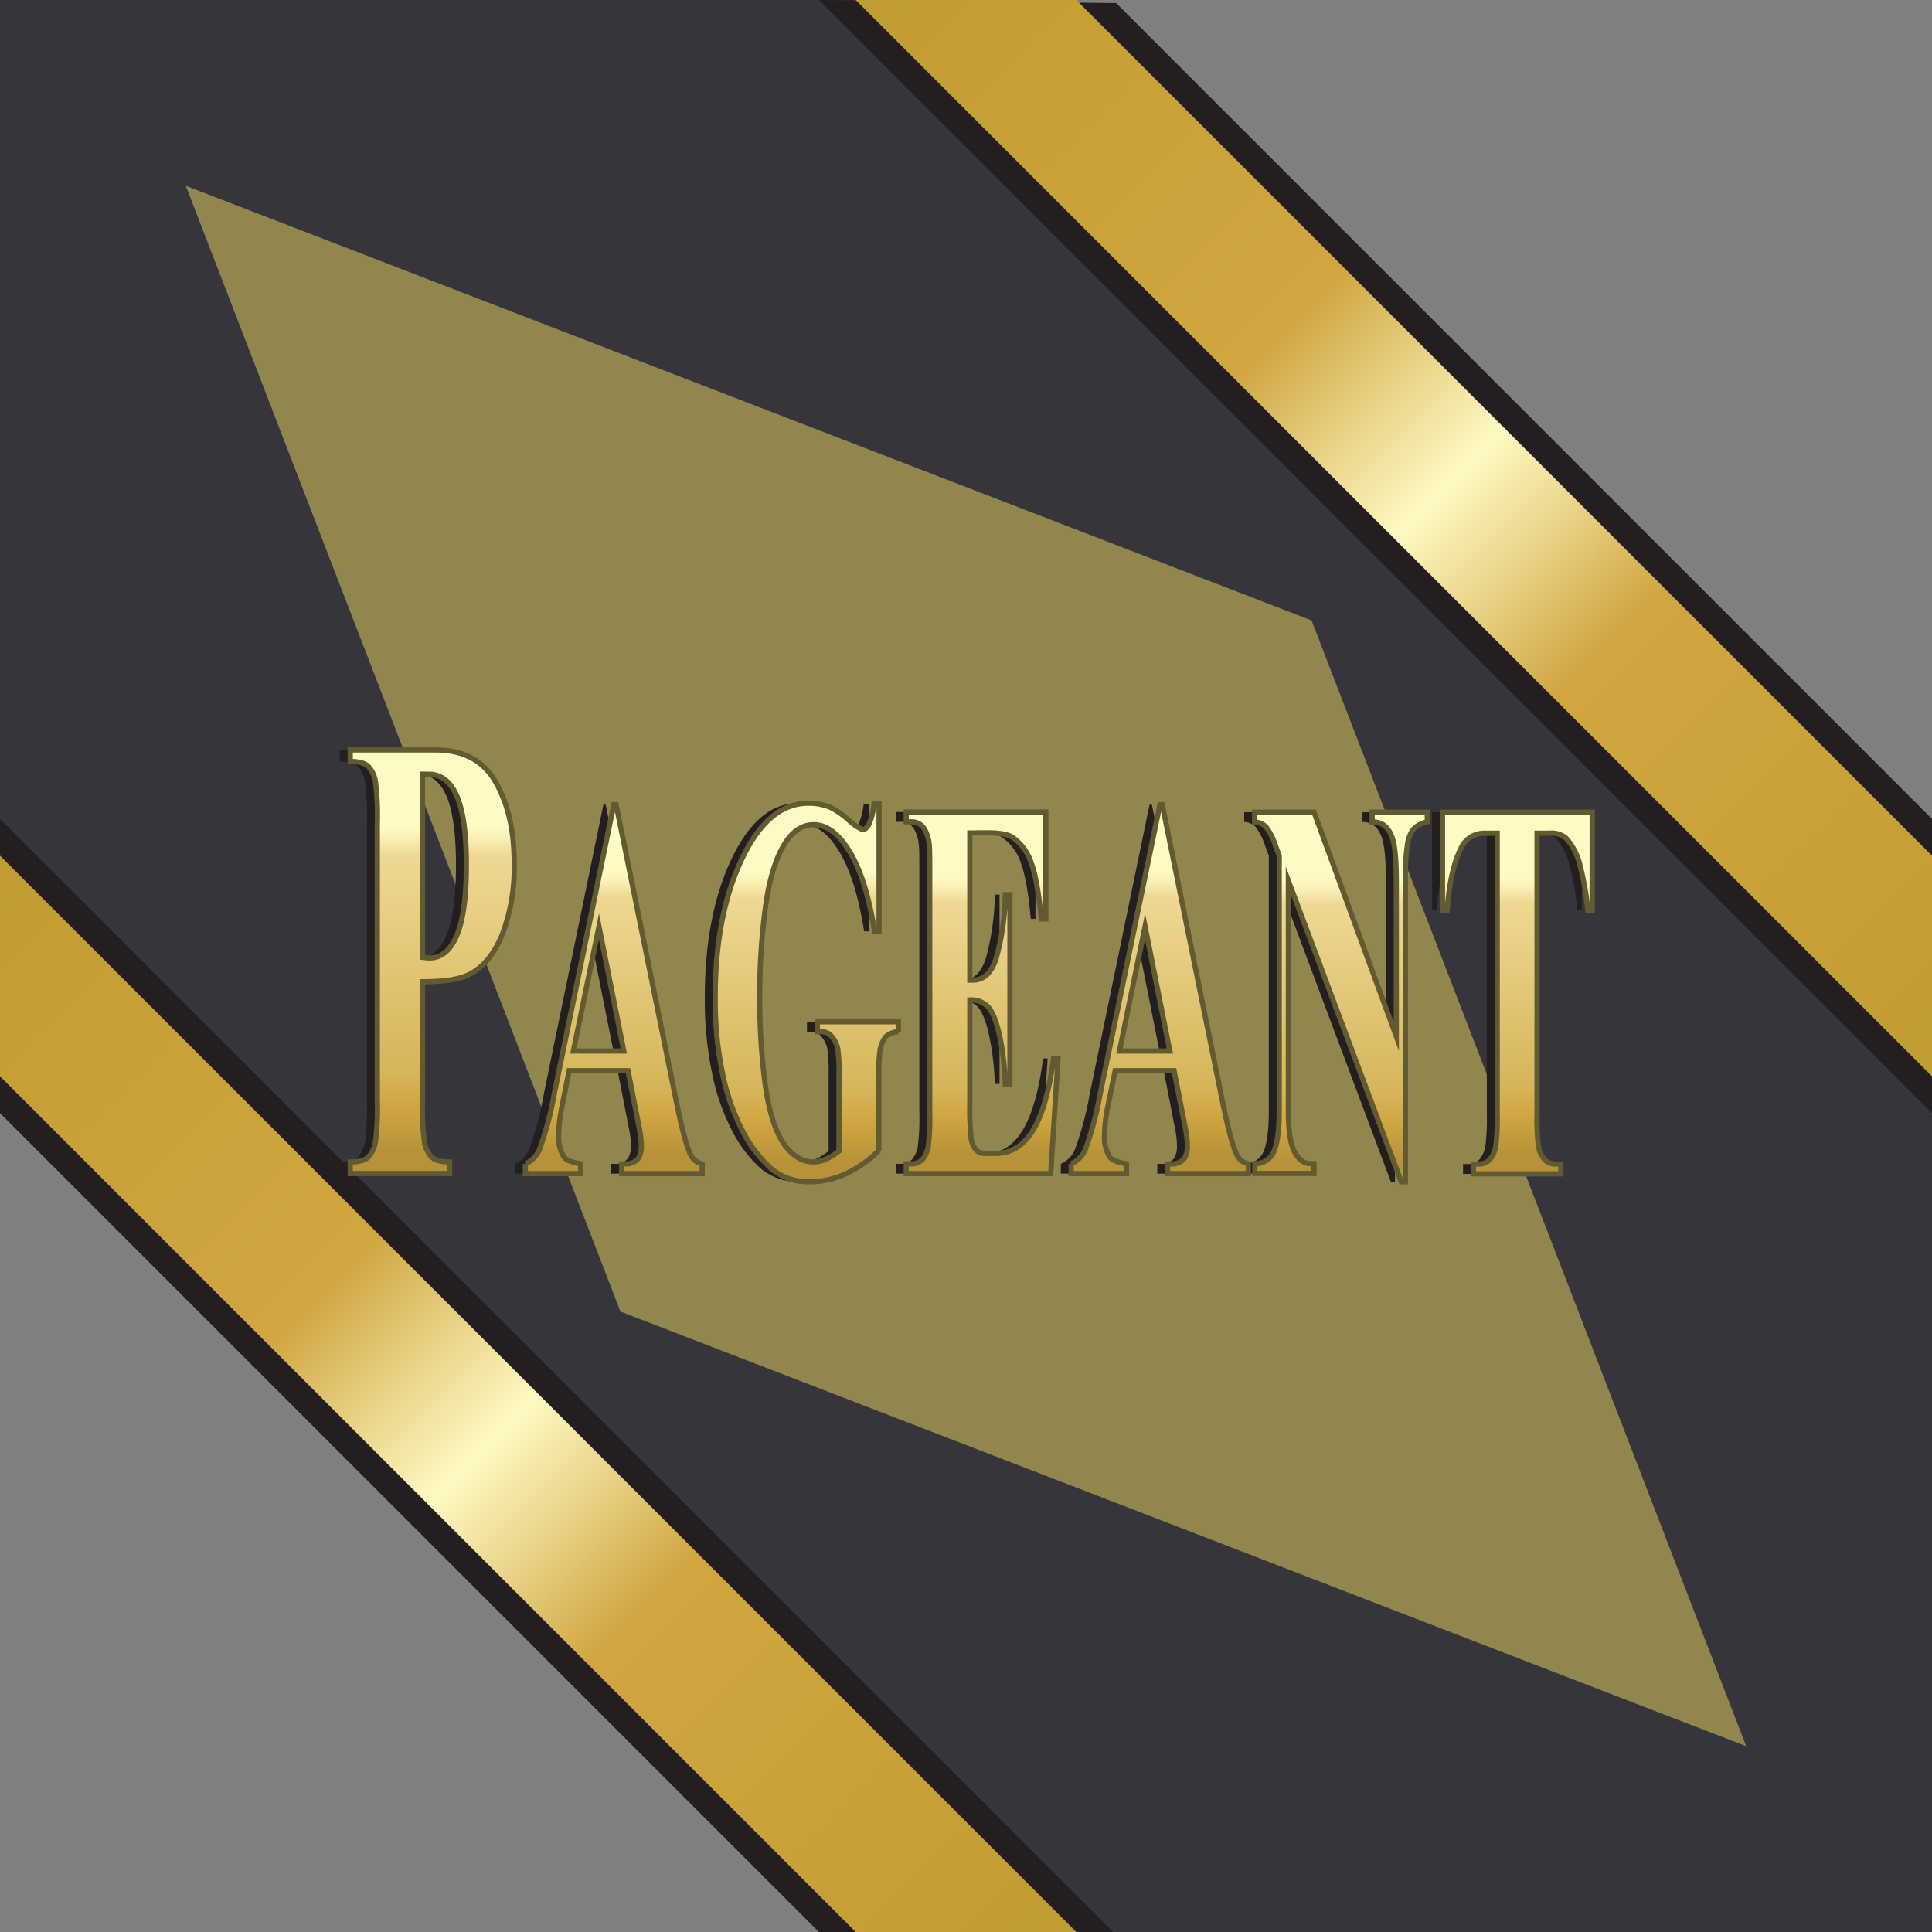 <svg xmlns="http://www.w3.org/2000/svg" xmlns:xlink="http://www.w3.org/1999/xlink" viewBox="0 0 371.43 371.43"><rect x="0" y="0" width="371.43" height="371.43" fill="#808080" stroke="none"/><defs><style>.cls-1{fill:#37353c;}.cls-2{fill:#92864f;}.cls-3{fill:#231f20;}.cls-4{fill:url(#linear-gradient);}.cls-5{fill:url(#linear-gradient-2);}.cls-6{fill:url(#New_Gradient_Swatch_copy_2);}.cls-7{fill:url(#New_Gradient_Swatch_copy_2-2);}.cls-8{fill:url(#New_Gradient_Swatch_copy_2-3);}.cls-9{fill:url(#New_Gradient_Swatch_copy_2-4);}.cls-10{fill:url(#New_Gradient_Swatch_copy_2-5);}.cls-11{fill:url(#New_Gradient_Swatch_copy_2-6);}.cls-12{fill:url(#New_Gradient_Swatch_copy_2-7);}.cls-13{fill:none;stroke:#625b32;stroke-miterlimit:10;}</style><linearGradient id="linear-gradient" x1="2241.9" y1="2549.57" x2="2448.82" y2="2342.64" gradientTransform="translate(-2353.25 2623.93) rotate(-90)" gradientUnits="userSpaceOnUse"><stop offset="0" stop-color="#c09d30"/><stop offset="0.35" stop-color="#d0a641"/><stop offset="0.5" stop-color="#fffac4"/><stop offset="0.65" stop-color="#d0a641"/><stop offset="1" stop-color="#c09d30"/></linearGradient><linearGradient id="linear-gradient-2" x1="2427.61" y1="2735.29" x2="2634.54" y2="2528.36" xlink:href="#linear-gradient"/><linearGradient id="New_Gradient_Swatch_copy_2" x1="83.1" y1="144.16" x2="83.1" y2="225.63" gradientUnits="userSpaceOnUse"><stop offset="0.18" stop-color="#fffac4"/><stop offset="0.21" stop-color="#f9efb4"/><stop offset="0.25" stop-color="#eed893"/><stop offset="0.76" stop-color="#d6b55a"/><stop offset="0.84" stop-color="#d0a641"/><stop offset="0.95" stop-color="#b69238"/></linearGradient><linearGradient id="New_Gradient_Swatch_copy_2-2" x1="117.99" y1="154.7" x2="117.99" y2="225.63" xlink:href="#New_Gradient_Swatch_copy_2"/><linearGradient id="New_Gradient_Swatch_copy_2-3" x1="155.14" y1="154.5" x2="155.14" y2="227.27" xlink:href="#New_Gradient_Swatch_copy_2"/><linearGradient id="New_Gradient_Swatch_copy_2-4" x1="188.81" y1="156.14" x2="188.81" y2="225.63" xlink:href="#New_Gradient_Swatch_copy_2"/><linearGradient id="New_Gradient_Swatch_copy_2-5" x1="222.97" y1="154.7" x2="222.97" y2="225.63" xlink:href="#New_Gradient_Swatch_copy_2"/><linearGradient id="New_Gradient_Swatch_copy_2-6" x1="257.82" y1="156.14" x2="257.82" y2="227.22" xlink:href="#New_Gradient_Swatch_copy_2"/><linearGradient id="New_Gradient_Swatch_copy_2-7" x1="291.69" y1="156.14" x2="291.69" y2="225.63" xlink:href="#New_Gradient_Swatch_copy_2"/></defs><g id="Pageant"><g id="Pageant-2" data-name="Pageant"><polygon class="cls-1" points="0 164.5 0 0 164.5 0 371.43 206.93 371.43 371.43 206.93 371.43 0 164.5"/><polygon class="cls-2" points="35.72 35.72 252.15 119.28 335.71 335.71 119.28 252.15 35.72 35.72"/><polygon class="cls-3" points="0 214 157.43 371.43 214 371.43 0 157.43 0 214"/><polygon class="cls-3" points="371.43 157.43 214.59 0.59 157.43 0 371.43 214 371.43 157.43"/><polygon class="cls-4" points="0 206.93 164.5 371.43 206.93 371.43 0 164.5 0 206.93"/><polygon class="cls-5" points="371.43 164.5 206.93 0 164.5 0 371.43 206.93 371.43 164.5"/></g><path class="cls-3" d="M79.23,188.74v22.59a53.58,53.58,0,0,0,.37,8.32,5.64,5.64,0,0,0,1.33,2.74q1,1,3.51,1v2.22H65.33v-2.22q2.61,0,3.54-1a6,6,0,0,0,1.3-2.74,52.91,52.91,0,0,0,.37-8.29V158.46a53.58,53.58,0,0,0-.37-8.32,5.72,5.72,0,0,0-1.32-2.74c-.63-.68-1.8-1-3.52-1v-2.22H81.72q8.1,0,11.62,6.25T96.86,166a36.28,36.28,0,0,1-2.27,13.58q-2.28,5.64-6.27,7.69Q85.64,188.74,79.23,188.74Zm0-39.9v35.21a11.59,11.59,0,0,0,1.38.12q3.39,0,5.22-4.35t1.83-13.49q0-9.08-1.83-13.28c-1.22-2.8-3-4.21-5.47-4.21Z"/><path class="cls-3" d="M118.74,205.85H107.41l-1.35,6.77a30.17,30.17,0,0,0-.66,5.58,7,7,0,0,0,1.08,4.31q.64.81,3.15,1.23v1.89H99v-1.89a5.12,5.12,0,0,0,2.84-3.1,63.56,63.56,0,0,0,2.74-10.48L116,154.7h.45l11.56,57q1.66,8.1,2.72,10.2a3.14,3.14,0,0,0,2.27,1.85v1.89H117.51v-1.89h.64a2.92,2.92,0,0,0,2.62-1.13,4.39,4.39,0,0,0,.52-2.36,13.8,13.8,0,0,0-.14-1.89c0-.31-.27-1.59-.71-3.85Zm-.81-3.79-4.78-23.94-4.92,23.94Z"/><path class="cls-3" d="M167,154.55v24.5h-.87q-1.59-10.05-4.76-15.28t-6.93-5.22c-2.39,0-4.39,1.46-6,4.38s-2.72,7-3.38,12.22a126.5,126.5,0,0,0-1,16.09,123.32,123.32,0,0,0,1.09,17.53q1.09,7.53,3.51,11.07t5.76,3.54a5.82,5.82,0,0,0,2.38-.54,11.83,11.83,0,0,0,2.5-1.56V206.82a33,33,0,0,0-.26-5.3,5.14,5.14,0,0,0-1.08-2.18,2.48,2.48,0,0,0-2-1h-.82v-1.9h15.58v1.9a4,4,0,0,0-2.47,1,5.87,5.87,0,0,0-1.07,2.64,29.35,29.35,0,0,0-.22,4.76v14.46a23,23,0,0,1-6.39,4.48,16.48,16.48,0,0,1-6.9,1.51,10.94,10.94,0,0,1-7.58-2.69,24.68,24.68,0,0,1-5.32-7.07,41.79,41.79,0,0,1-3.61-9.87,69.19,69.19,0,0,1-1.66-15.83q0-15.69,5.09-26.5t12.8-10.81a10.78,10.78,0,0,1,4.3.82,15.55,15.55,0,0,1,3.37,2.33,9.85,9.85,0,0,0,2.76,1.92q.66,0,1.23-1a14.34,14.34,0,0,0,1-4Z"/><path class="cls-3" d="M184.45,160.14v28.29h.64c2,0,3.51-1.39,4.42-4.16A48.2,48.2,0,0,0,191.26,172h.9v36.38h-.9a52.76,52.76,0,0,0-1.19-9.73c-.61-2.53-1.31-4.23-2.12-5.1a4.53,4.53,0,0,0-3.5-1.31v19.58a60,60,0,0,0,.23,7,4.88,4.88,0,0,0,.84,2.1,2.3,2.3,0,0,0,2,.82h1.92c3,0,5.4-1.5,7.2-4.51s3.1-7.59,3.89-13.74h.88L200,225.63H172.22v-1.89h1.07a2.7,2.7,0,0,0,2.24-1.08,5.43,5.43,0,0,0,.95-2.46,45.53,45.53,0,0,0,.26-6.46V168c0-3.14,0-5.08-.12-5.79a6.79,6.79,0,0,0-.87-2.77,2.77,2.77,0,0,0-2.46-1.44h-1.07v-1.89h26.85v20.55h-.9q-.69-7.53-1.93-10.81a9.7,9.7,0,0,0-3.51-4.82c-.88-.62-2.54-.92-5-.92Z"/><path class="cls-3" d="M223.72,205.85H212.39L211,212.62a30.17,30.17,0,0,0-.66,5.58,7,7,0,0,0,1.08,4.31q.64.81,3.15,1.23v1.89H203.94v-1.89a5.12,5.12,0,0,0,2.84-3.1,64.3,64.3,0,0,0,2.75-10.48L221,154.7h.45l11.56,57q1.67,8.1,2.73,10.2a3.11,3.11,0,0,0,2.27,1.85v1.89H222.49v-1.89h.64a2.92,2.92,0,0,0,2.62-1.13,4.39,4.39,0,0,0,.52-2.36,12.39,12.39,0,0,0-.14-1.89c0-.31-.27-1.59-.71-3.85Zm-.81-3.79-4.77-23.94-4.92,23.94Z"/><path class="cls-3" d="M250.62,156.14l15.82,43.1V169.36q0-6.26-.83-8.46c-.75-2-2-2.93-3.81-2.87v-1.89h10.6V158a5.15,5.15,0,0,0-2.73,1.47,6.93,6.93,0,0,0-1.09,2.92,42,42,0,0,0-.39,6.94v57.86h-.8l-21.7-57.86v44.18c0,4,.43,6.69,1.27,8.1s1.81,2.1,2.9,2.1h.76v1.89H239.24v-1.89a3.83,3.83,0,0,0,3.69-2.36q1-2.31,1-7.84v-49l-.69-1.84a12.53,12.53,0,0,0-1.8-3.64,3.19,3.19,0,0,0-2.24-1v-1.89Z"/><path class="cls-3" d="M304.1,156.14V175h-.85a55,55,0,0,0-1.68-9.36,11.85,11.85,0,0,0-2.53-4.53,4.3,4.3,0,0,0-3.15-.92H293.5v53.6a47.06,47.06,0,0,0,.27,6.67,5.48,5.48,0,0,0,1.07,2.33,2.63,2.63,0,0,0,2.16,1h1.07v1.89h-16.8v-1.89h1.07a2.7,2.7,0,0,0,2.24-1.08,5.53,5.53,0,0,0,1-2.46,44,44,0,0,0,.26-6.46v-53.6h-2.32a4.9,4.9,0,0,0-4.7,3q-2.06,4.15-2.6,11.84h-.9V156.14Z"/><path class="cls-6" d="M81.23,188.74v22.59a53.58,53.58,0,0,0,.37,8.32,5.64,5.64,0,0,0,1.33,2.74q1,1,3.51,1v2.22H67.33v-2.22q2.61,0,3.54-1a6,6,0,0,0,1.3-2.74,52.91,52.91,0,0,0,.37-8.29V158.46a53.58,53.58,0,0,0-.37-8.32,5.72,5.72,0,0,0-1.32-2.74c-.63-.68-1.8-1-3.52-1v-2.22H83.72q8.1,0,11.62,6.25T98.86,166a36.28,36.28,0,0,1-2.27,13.58q-2.28,5.64-6.27,7.69Q87.64,188.74,81.23,188.74Zm0-39.9v35.21a11.59,11.59,0,0,0,1.38.12q3.39,0,5.22-4.35t1.83-13.49q0-9.08-1.83-13.28c-1.22-2.8-3-4.21-5.47-4.21Z"/><path class="cls-7" d="M120.74,205.85H109.41l-1.35,6.77a30.17,30.17,0,0,0-.66,5.58,7,7,0,0,0,1.08,4.31q.64.81,3.15,1.23v1.89H101v-1.89a5.12,5.12,0,0,0,2.84-3.1,63.56,63.56,0,0,0,2.74-10.48L118,154.7h.45l11.56,57q1.66,8.1,2.72,10.2a3.14,3.14,0,0,0,2.27,1.85v1.89H119.51v-1.89h.64a2.92,2.92,0,0,0,2.62-1.13,4.39,4.39,0,0,0,.52-2.36,13.8,13.8,0,0,0-.14-1.89c0-.31-.27-1.59-.71-3.85Zm-.81-3.79-4.78-23.94-4.92,23.94Z"/><path class="cls-8" d="M169,154.55v24.5h-.87q-1.59-10.05-4.76-15.28t-6.93-5.22c-2.39,0-4.39,1.46-6,4.38s-2.72,7-3.38,12.22a126.5,126.5,0,0,0-1,16.09,123.32,123.32,0,0,0,1.09,17.53q1.09,7.53,3.51,11.07t5.76,3.54a5.82,5.82,0,0,0,2.38-.54,11.83,11.83,0,0,0,2.5-1.56V206.82a33,33,0,0,0-.26-5.3,5.14,5.14,0,0,0-1.08-2.18,2.48,2.48,0,0,0-2-1h-.82v-1.9h15.58v1.9a4,4,0,0,0-2.47,1,5.87,5.87,0,0,0-1.07,2.64,29.35,29.35,0,0,0-.22,4.76v14.46a23,23,0,0,1-6.39,4.48,16.48,16.48,0,0,1-6.9,1.51,10.94,10.94,0,0,1-7.58-2.69,24.68,24.68,0,0,1-5.32-7.07,41.79,41.79,0,0,1-3.61-9.87,69.19,69.19,0,0,1-1.66-15.83q0-15.69,5.09-26.5t12.8-10.81a10.78,10.78,0,0,1,4.3.82,15.55,15.55,0,0,1,3.37,2.33,9.85,9.85,0,0,0,2.76,1.92q.66,0,1.23-1a14.34,14.34,0,0,0,1-4Z"/><path class="cls-9" d="M186.45,160.14v28.29h.64c2,0,3.51-1.39,4.42-4.16A48.2,48.2,0,0,0,193.26,172h.9v36.38h-.9a52.76,52.76,0,0,0-1.19-9.73c-.61-2.53-1.31-4.23-2.12-5.1a4.53,4.53,0,0,0-3.5-1.31v19.58a60,60,0,0,0,.23,7,4.88,4.88,0,0,0,.84,2.1,2.3,2.3,0,0,0,2,.82h1.92c3,0,5.4-1.5,7.2-4.51s3.1-7.59,3.89-13.74h.88L202,225.63H174.22v-1.89h1.07a2.7,2.7,0,0,0,2.24-1.08,5.43,5.43,0,0,0,.95-2.46,45.53,45.53,0,0,0,.26-6.46V168c0-3.14,0-5.08-.12-5.79a6.79,6.79,0,0,0-.87-2.77,2.77,2.77,0,0,0-2.46-1.44h-1.07v-1.89h26.85v20.55h-.9q-.69-7.53-1.93-10.81a9.7,9.7,0,0,0-3.51-4.82c-.88-.62-2.54-.92-5-.92Z"/><path class="cls-10" d="M225.72,205.85H214.39L213,212.62a30.17,30.17,0,0,0-.66,5.58,7,7,0,0,0,1.08,4.31q.64.81,3.15,1.23v1.89H205.94v-1.89a5.12,5.12,0,0,0,2.84-3.1,64.3,64.3,0,0,0,2.75-10.48L223,154.7h.45l11.56,57q1.67,8.1,2.73,10.2a3.11,3.11,0,0,0,2.27,1.85v1.89H224.49v-1.89h.64a2.92,2.92,0,0,0,2.62-1.13,4.39,4.39,0,0,0,.52-2.36,12.39,12.39,0,0,0-.14-1.89c0-.31-.27-1.59-.71-3.85Zm-.81-3.79-4.77-23.94-4.92,23.94Z"/><path class="cls-11" d="M252.62,156.14l15.82,43.1V169.36q0-6.26-.83-8.46c-.75-2-2-2.93-3.81-2.87v-1.89h10.6V158a5.15,5.15,0,0,0-2.73,1.47,6.93,6.93,0,0,0-1.09,2.92,42,42,0,0,0-.39,6.94v57.86h-.8l-21.7-57.86v44.18c0,4,.43,6.69,1.27,8.1s1.81,2.1,2.9,2.1h.76v1.89H241.24v-1.89a3.83,3.83,0,0,0,3.69-2.36q1-2.31,1-7.84v-49l-.69-1.84a12.53,12.53,0,0,0-1.8-3.64,3.19,3.19,0,0,0-2.24-1v-1.89Z"/><path class="cls-12" d="M306.1,156.14V175h-.85a55,55,0,0,0-1.68-9.36,11.85,11.85,0,0,0-2.53-4.53,4.3,4.3,0,0,0-3.15-.92H295.5v53.6a47.06,47.06,0,0,0,.27,6.67,5.48,5.48,0,0,0,1.07,2.33,2.63,2.63,0,0,0,2.16,1h1.07v1.89h-16.8v-1.89h1.07a2.7,2.7,0,0,0,2.24-1.08,5.53,5.53,0,0,0,1-2.46,44,44,0,0,0,.26-6.46v-53.6h-2.32a4.9,4.9,0,0,0-4.7,3q-2.06,4.15-2.6,11.84h-.9V156.14Z"/><path class="cls-13" d="M81.23,188.74v22.59a53.58,53.58,0,0,0,.37,8.32,5.64,5.64,0,0,0,1.33,2.74q1,1,3.51,1v2.22H67.33v-2.22q2.61,0,3.54-1a6,6,0,0,0,1.3-2.74,52.91,52.91,0,0,0,.37-8.29V158.46a53.58,53.58,0,0,0-.37-8.32,5.72,5.72,0,0,0-1.32-2.74c-.63-.68-1.8-1-3.52-1v-2.22H83.72q8.1,0,11.62,6.25T98.86,166a36.28,36.28,0,0,1-2.27,13.58q-2.28,5.64-6.27,7.69Q87.64,188.74,81.23,188.74Zm0-39.9v35.21a11.59,11.59,0,0,0,1.38.12q3.39,0,5.22-4.35t1.83-13.49q0-9.08-1.83-13.28c-1.22-2.8-3-4.21-5.47-4.21Z"/><path class="cls-13" d="M120.74,205.85H109.41l-1.35,6.77a30.17,30.17,0,0,0-.66,5.58,7,7,0,0,0,1.08,4.31q.64.81,3.15,1.23v1.89H101v-1.89a5.12,5.12,0,0,0,2.84-3.1,63.56,63.56,0,0,0,2.74-10.48L118,154.7h.45l11.56,57q1.66,8.1,2.72,10.2a3.14,3.14,0,0,0,2.27,1.85v1.89H119.51v-1.89h.64a2.92,2.92,0,0,0,2.62-1.13,4.39,4.39,0,0,0,.52-2.36,13.8,13.8,0,0,0-.14-1.89c0-.31-.27-1.59-.71-3.85Zm-.81-3.79-4.78-23.94-4.92,23.94Z"/><path class="cls-13" d="M169,154.55v24.5h-.87q-1.59-10.05-4.76-15.28t-6.93-5.22c-2.39,0-4.39,1.46-6,4.38s-2.72,7-3.38,12.22a126.5,126.5,0,0,0-1,16.09,123.32,123.32,0,0,0,1.09,17.53q1.09,7.53,3.51,11.07t5.76,3.54a5.82,5.82,0,0,0,2.38-.54,11.83,11.83,0,0,0,2.5-1.56V206.82a33,33,0,0,0-.26-5.3,5.14,5.14,0,0,0-1.08-2.18,2.48,2.48,0,0,0-2-1h-.82v-1.9h15.58v1.9a4,4,0,0,0-2.47,1,5.87,5.87,0,0,0-1.07,2.64,29.35,29.35,0,0,0-.22,4.76v14.46a23,23,0,0,1-6.39,4.48,16.48,16.48,0,0,1-6.9,1.51,10.94,10.94,0,0,1-7.58-2.69,24.68,24.68,0,0,1-5.32-7.07,41.79,41.79,0,0,1-3.61-9.87,69.19,69.19,0,0,1-1.66-15.83q0-15.69,5.09-26.5t12.8-10.81a10.78,10.78,0,0,1,4.3.82,15.55,15.55,0,0,1,3.37,2.33,9.85,9.85,0,0,0,2.76,1.92q.66,0,1.23-1a14.34,14.34,0,0,0,1-4Z"/><path class="cls-13" d="M186.45,160.14v28.29h.64c2,0,3.51-1.39,4.42-4.16A48.2,48.2,0,0,0,193.26,172h.9v36.38h-.9a52.76,52.76,0,0,0-1.19-9.73c-.61-2.53-1.31-4.23-2.12-5.1a4.53,4.53,0,0,0-3.5-1.31v19.58a60,60,0,0,0,.23,7,4.88,4.88,0,0,0,.84,2.1,2.3,2.3,0,0,0,2,.82h1.92c3,0,5.4-1.5,7.2-4.51s3.1-7.59,3.89-13.74h.88L202,225.63H174.22v-1.89h1.07a2.7,2.7,0,0,0,2.24-1.08,5.43,5.43,0,0,0,.95-2.46,45.53,45.53,0,0,0,.26-6.46V168c0-3.14,0-5.08-.12-5.79a6.79,6.79,0,0,0-.87-2.77,2.77,2.77,0,0,0-2.46-1.44h-1.07v-1.89h26.85v20.55h-.9q-.69-7.53-1.93-10.81a9.7,9.7,0,0,0-3.51-4.82c-.88-.62-2.54-.92-5-.92Z"/><path class="cls-13" d="M225.72,205.85H214.39L213,212.62a30.17,30.17,0,0,0-.66,5.58,7,7,0,0,0,1.08,4.31q.64.81,3.15,1.23v1.89H205.94v-1.89a5.12,5.12,0,0,0,2.84-3.1,64.3,64.3,0,0,0,2.75-10.48L223,154.7h.45l11.56,57q1.67,8.1,2.73,10.2a3.11,3.11,0,0,0,2.27,1.85v1.89H224.49v-1.89h.64a2.92,2.92,0,0,0,2.62-1.13,4.39,4.39,0,0,0,.52-2.36,12.39,12.39,0,0,0-.14-1.89c0-.31-.27-1.59-.71-3.85Zm-.81-3.79-4.77-23.94-4.92,23.94Z"/><path class="cls-13" d="M252.62,156.14l15.82,43.1V169.36q0-6.26-.83-8.46c-.75-2-2-2.93-3.81-2.87v-1.89h10.6V158a5.15,5.15,0,0,0-2.73,1.47,6.93,6.93,0,0,0-1.09,2.92,42,42,0,0,0-.39,6.94v57.86h-.8l-21.7-57.86v44.18c0,4,.43,6.69,1.27,8.1s1.81,2.1,2.9,2.1h.76v1.89H241.24v-1.89a3.83,3.83,0,0,0,3.69-2.36q1-2.31,1-7.84v-49l-.69-1.84a12.53,12.53,0,0,0-1.8-3.64,3.19,3.19,0,0,0-2.24-1v-1.89Z"/><path class="cls-13" d="M306.1,156.14V175h-.85a55,55,0,0,0-1.68-9.36,11.85,11.85,0,0,0-2.53-4.53,4.3,4.3,0,0,0-3.15-.92H295.5v53.6a47.06,47.06,0,0,0,.27,6.67,5.48,5.48,0,0,0,1.07,2.33,2.63,2.63,0,0,0,2.16,1h1.07v1.89h-16.8v-1.89h1.07a2.7,2.7,0,0,0,2.24-1.08,5.53,5.53,0,0,0,1-2.46,44,44,0,0,0,.26-6.46v-53.6h-2.32a4.9,4.9,0,0,0-4.7,3q-2.06,4.15-2.6,11.84h-.9V156.14Z"/></g></svg>